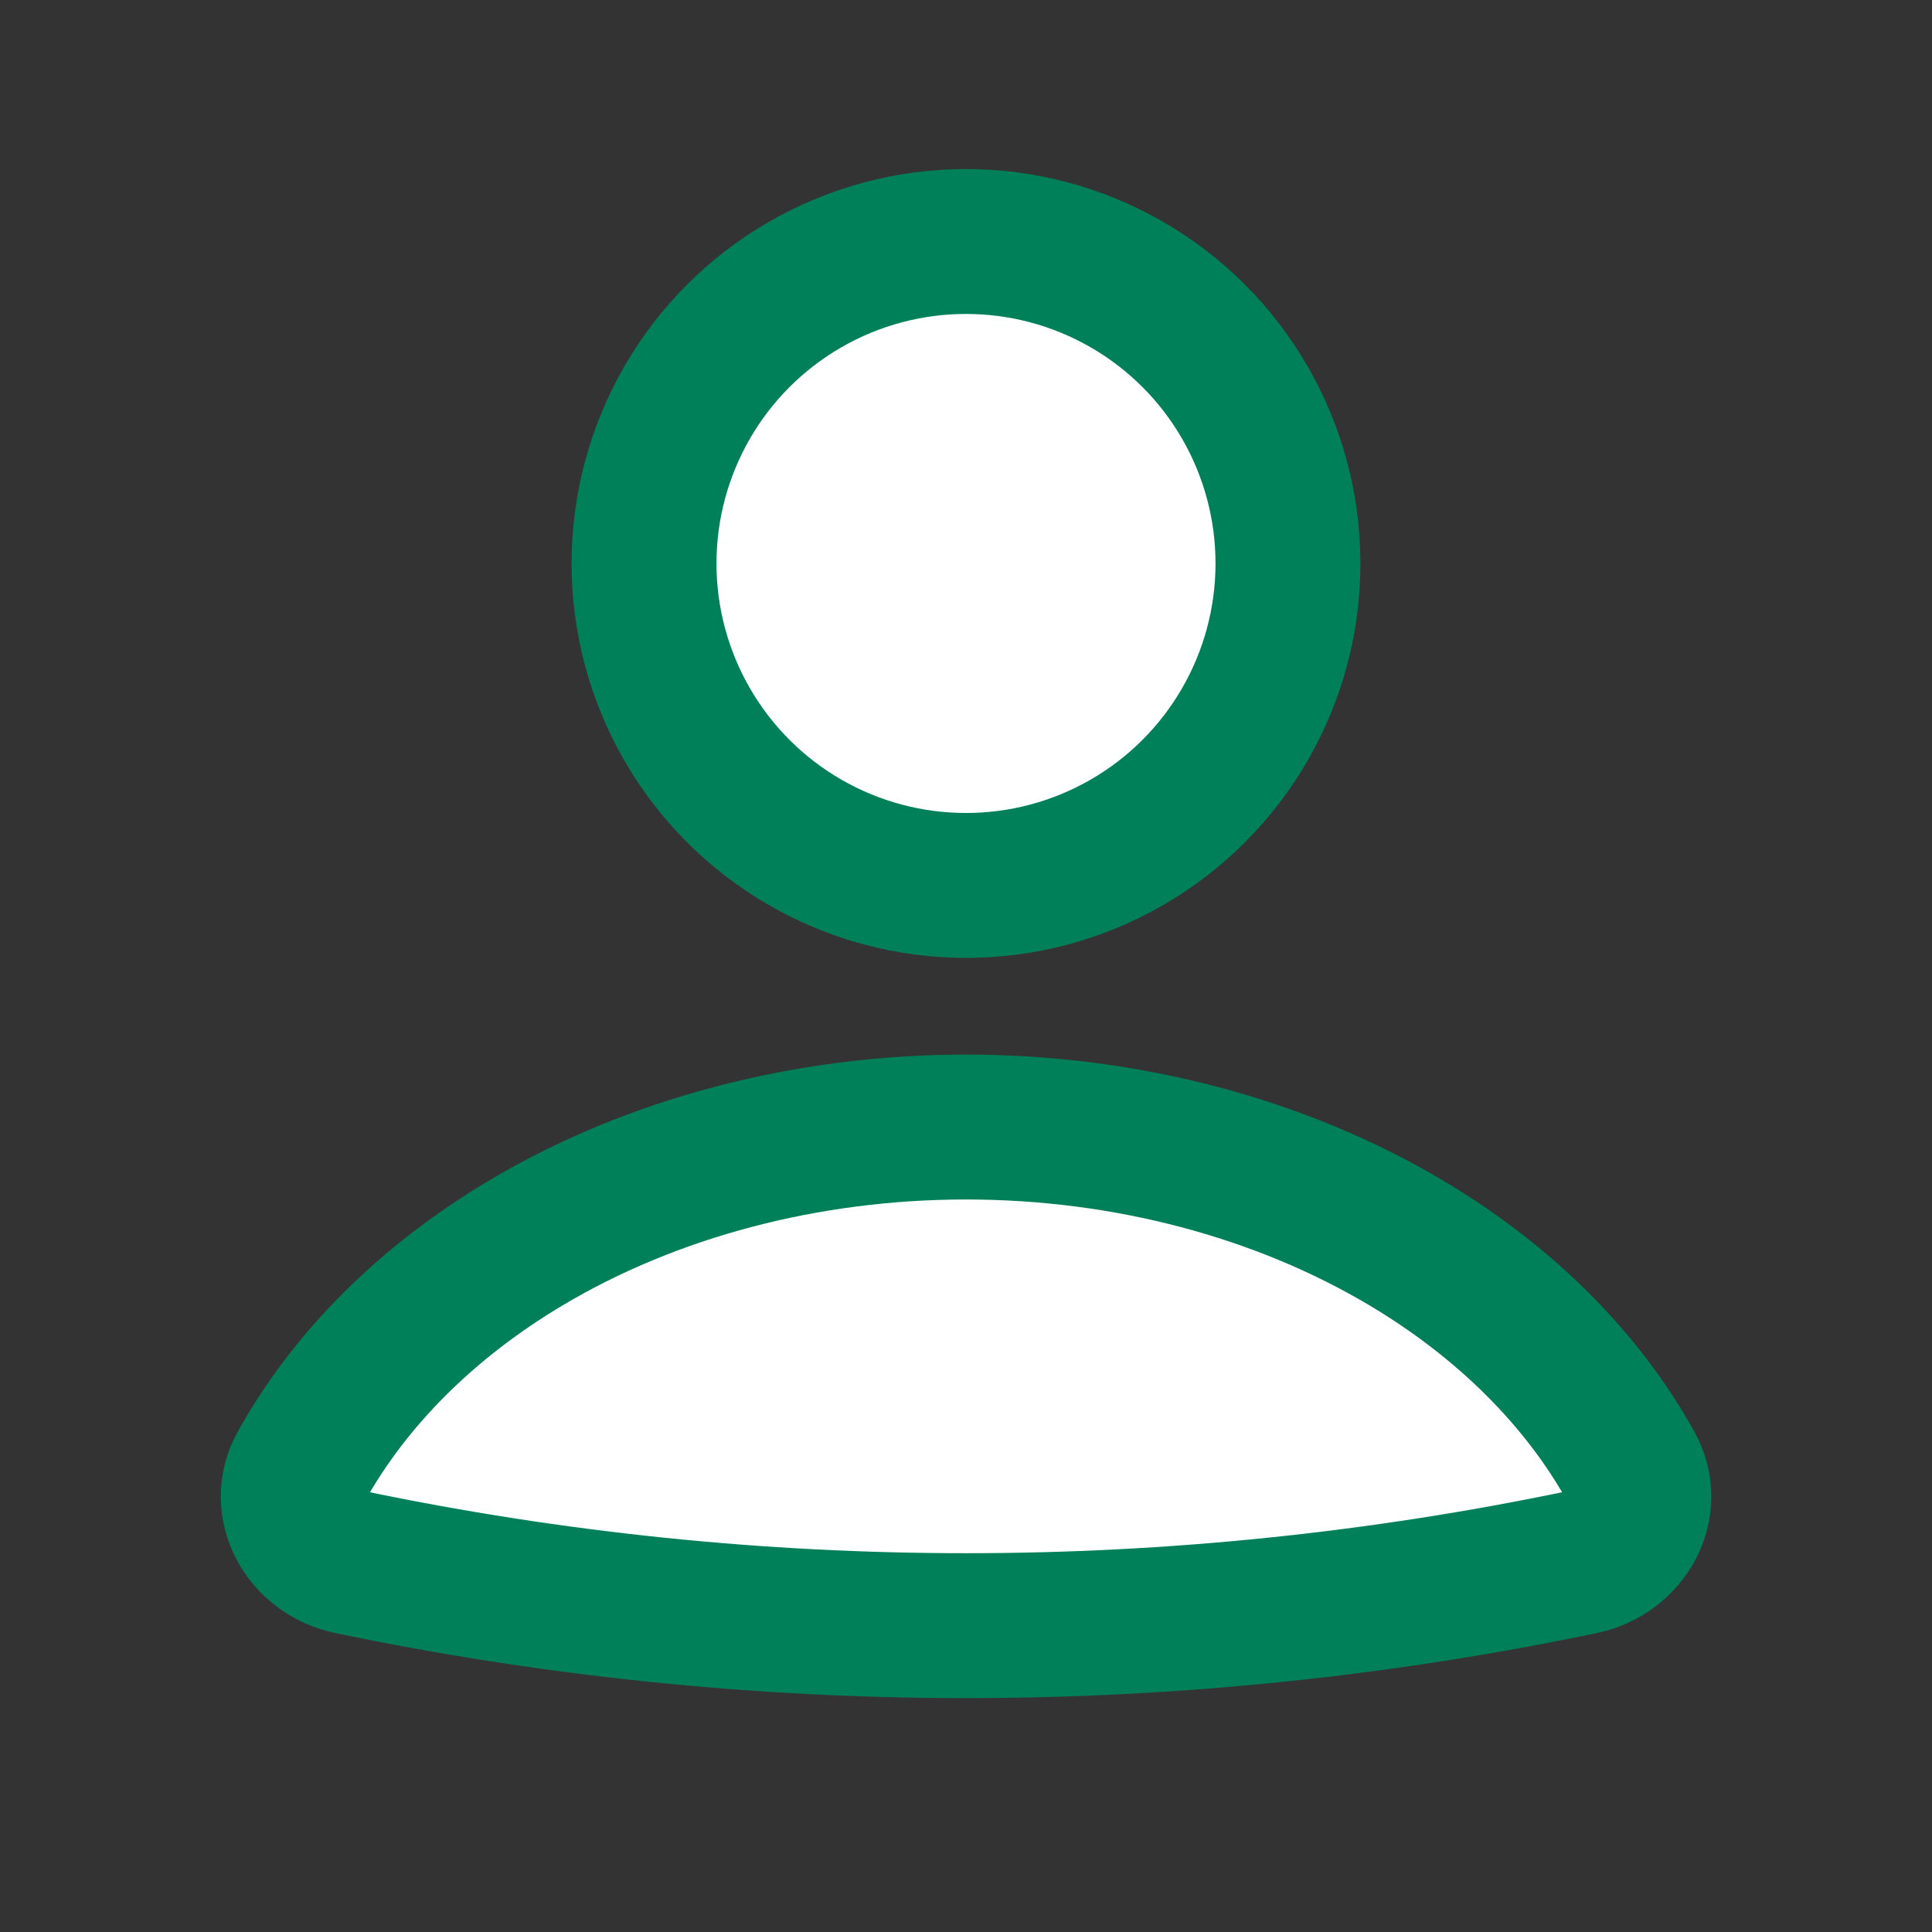 <svg width="20" height="20" viewBox="0 0 20 20" fill="none" xmlns="http://www.w3.org/2000/svg">
<rect x="0" y="0" width="20" height="20" fill="#333333" stroke="none"/>
<path d="M16.377 16.171C16.837 16.075 17.112 15.593 16.883 15.182C16.378 14.275 15.583 13.479 14.566 12.872C13.256 12.09 11.651 11.667 10 11.667C8.349 11.667 6.744 12.09 5.435 12.872C4.418 13.479 3.623 14.275 3.118 15.182C2.889 15.593 3.163 16.075 3.624 16.171V16.171C7.83 17.048 12.171 17.048 16.377 16.171V16.171Z" fill="white" stroke="#008059" stroke-width="1.5" stroke-linecap="round"/>
<circle cx="10" cy="5.833" r="3.333" fill="white" stroke="#008059" stroke-width="1.5" stroke-linecap="round"/>
</svg>
